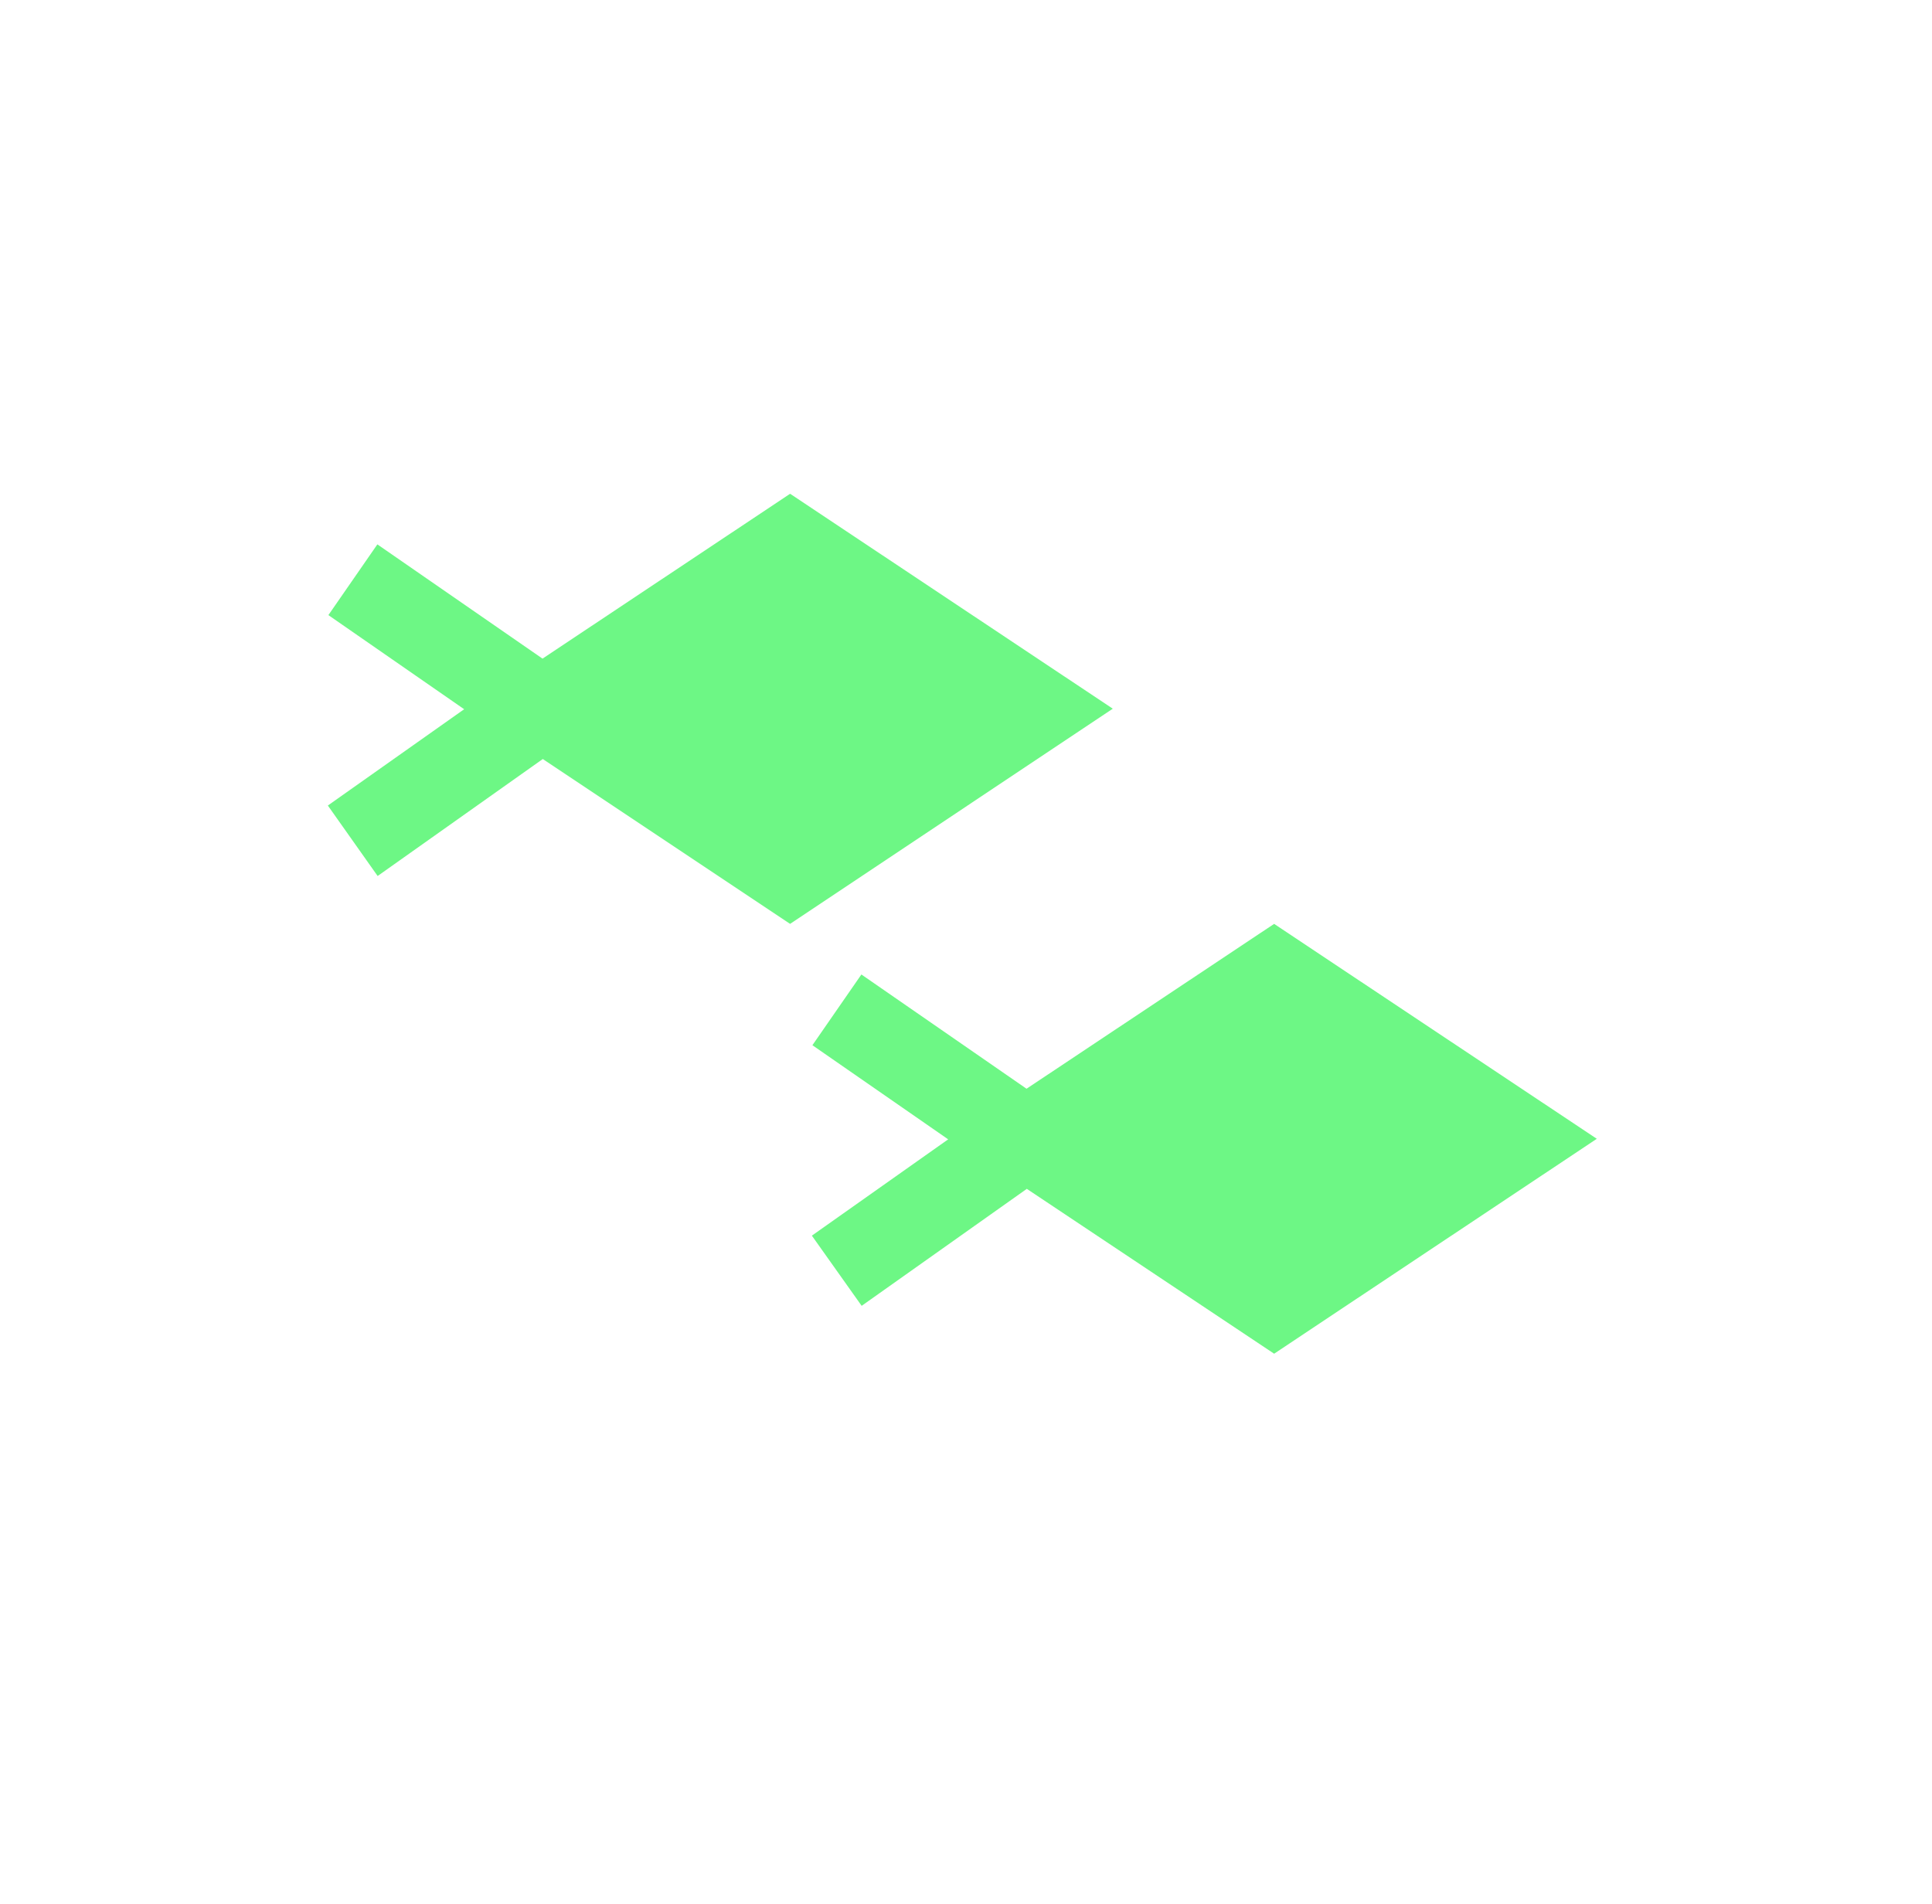 <svg xmlns="http://www.w3.org/2000/svg" viewBox="0 0 71.01 70"><defs><style>.cls-1{fill:#6df785;}</style></defs><g id="elements"><g id="woman"><polygon class="cls-1" points="46.83 49.76 37.74 43.7 31.67 48 29.84 45.42 34.85 41.88 29.86 38.42 31.66 35.82 37.73 40.02 46.83 33.96 58.69 41.86 46.83 49.76"/><polygon class="cls-1" points="29.04 33.96 19.95 27.9 13.88 32.2 12.05 29.61 17.06 26.07 12.07 22.61 13.87 20.01 19.94 24.21 29.04 18.15 40.9 26.05 29.04 33.96"/></g></g></svg>